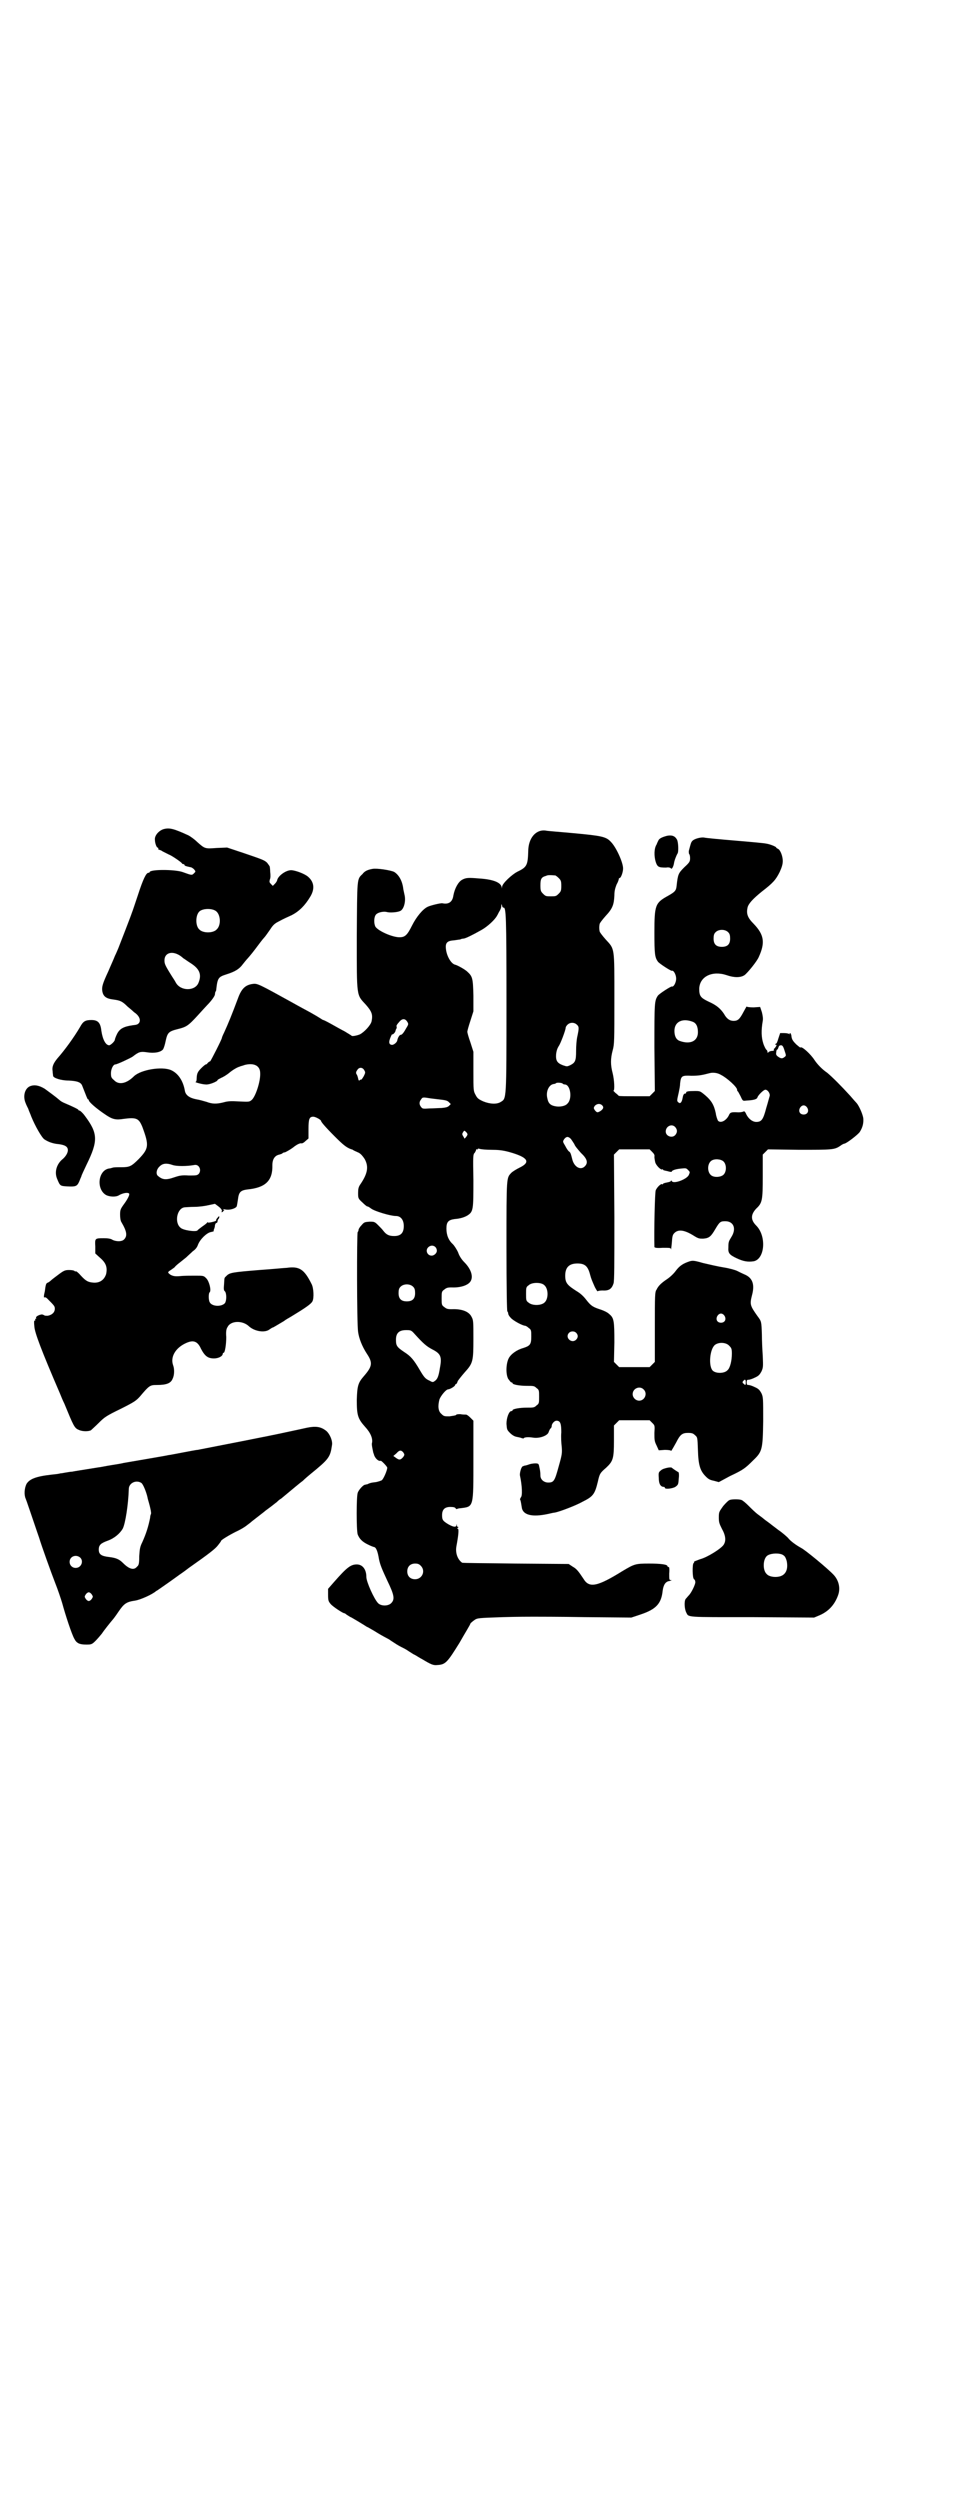 <?xml version="1.0" standalone="no"?>
<!DOCTYPE svg PUBLIC "-//W3C//DTD SVG 20010904//EN"
 "http://www.w3.org/TR/2001/REC-SVG-20010904/DTD/svg10.dtd">
<svg version="1.0" xmlns="http://www.w3.org/2000/svg"
 width="1102pt" height="2870pt" viewBox="0 0 1102 2870"
 preserveAspectRatio="xMidYMid meet">
<g transform="translate(0,2870) scale(0.5,-0.5)"
fill="#000000" stroke="none">
<path d="M375 3836 c-11 -4 -20 -15 -19 -24 0 -8 4 -18 6 -18 1 0 2 -1 2 -3 0
-2 1 -3 1 -2 1 0 5 -1 9 -4 4 -2 10 -5 14 -7 6 -2 28 -17 30 -20 0 -1 2 -2 3
-2 2 0 3 -1 3 -2 0 -2 4 -3 13 -5 3 0 7 -3 9 -5 4 -5 4 -5 0 -9 -5 -5 -5 -5
-27 3 -19 6 -72 6 -75 0 0 -1 -1 -2 -3 -2 -5 0 -12 -14 -24 -51 -7 -21 -13
-39 -14 -41 -1 -4 -29 -76 -31 -81 -1 -2 -4 -10 -8 -18 -3 -8 -10 -23 -15 -35
-14 -30 -15 -36 -14 -45 2 -13 9 -18 26 -20 15 -2 20 -4 32 -16 5 -4 12 -10
15 -13 11 -7 16 -17 12 -24 -3 -4 -5 -5 -15 -6 -21 -3 -30 -8 -36 -20 -3 -6
-5 -12 -5 -13 0 -4 -10 -13 -13 -13 -8 0 -15 13 -18 33 -2 19 -8 25 -23 25
-14 0 -19 -3 -26 -16 -14 -24 -36 -54 -52 -72 -9 -11 -13 -19 -11 -30 0 -4 1
-8 1 -10 0 -5 18 -11 36 -11 20 -1 28 -4 31 -12 9 -23 12 -31 13 -31 1 0 2 -1
2 -2 0 -4 17 -19 38 -33 16 -11 24 -13 42 -10 30 4 35 1 43 -18 16 -43 15 -50
-8 -74 -17 -17 -21 -19 -40 -19 -9 0 -18 0 -20 -1 -3 -1 -7 -2 -9 -2 -25 -5
-29 -48 -6 -61 8 -4 23 -5 30 0 9 5 21 7 23 3 1 -3 -4 -13 -13 -25 -7 -10 -8
-12 -8 -23 0 -7 1 -14 3 -17 13 -22 14 -32 6 -40 -5 -5 -17 -5 -26 -1 -4 3
-11 4 -20 4 -21 0 -21 0 -20 -19 l0 -16 11 -10 c14 -12 17 -22 14 -37 -4 -13
-14 -21 -29 -20 -12 1 -17 3 -29 16 -5 6 -11 11 -12 10 -1 -1 -2 0 -3 1 -1 1
-6 2 -12 2 -9 0 -12 -1 -24 -10 -8 -6 -16 -12 -18 -14 -2 -2 -5 -4 -7 -5 -4
-1 -5 -4 -7 -20 -1 -4 -2 -9 -2 -11 0 -2 0 -4 1 -3 1 1 4 0 6 -2 17 -17 18
-18 18 -24 0 -8 -6 -14 -16 -16 -5 0 -8 0 -8 1 0 0 -2 1 -5 2 -6 0 -16 -5 -14
-8 1 -1 0 -2 -1 -2 -1 0 -2 -1 -1 -2 1 -1 0 -2 -1 -2 -2 0 -2 -4 -1 -14 1 -14
15 -52 59 -154 2 -5 6 -15 10 -23 21 -51 23 -56 33 -60 8 -4 22 -4 28 -1 2 2
10 9 18 17 13 13 17 16 50 32 32 16 36 19 45 29 21 25 23 26 38 26 23 0 33 4
37 15 4 8 4 22 1 30 -7 19 5 40 29 51 17 8 27 5 35 -13 9 -17 16 -22 30 -22
10 0 20 5 20 11 0 1 1 2 2 2 3 0 6 19 6 36 -1 12 0 19 3 23 7 15 35 16 50 1
13 -11 36 -15 47 -6 3 2 6 4 7 4 1 0 9 5 26 15 2 2 9 6 16 10 33 20 46 29 49
35 4 7 3 31 -2 40 -17 34 -28 41 -57 37 -4 0 -33 -3 -63 -5 -61 -5 -68 -6 -75
-13 -6 -6 -5 -3 -6 -19 -1 -11 -1 -15 2 -17 4 -5 4 -21 0 -27 -8 -9 -30 -8
-35 2 -3 5 -3 21 0 23 4 4 -1 25 -8 32 -6 6 -6 6 -26 6 -10 0 -26 0 -34 -1
-12 -1 -16 0 -22 3 -7 5 -7 6 -1 10 2 1 7 5 10 7 2 3 8 8 12 11 4 3 11 9 15
12 4 4 11 10 15 14 6 4 10 9 12 15 5 13 20 27 29 29 5 1 8 2 7 2 0 1 0 3 1 5
1 2 2 6 2 9 1 3 2 5 3 5 2 0 3 2 3 4 0 2 1 4 2 5 1 1 2 3 2 5 0 2 -1 2 -4 -2
-2 -2 -4 -5 -3 -6 1 -2 -17 -6 -19 -5 -1 1 -2 1 -2 0 0 -1 -5 -5 -11 -9 -5 -4
-11 -8 -11 -9 -3 -4 -33 0 -39 6 -15 12 -8 46 10 47 2 0 12 1 22 1 10 0 25 2
33 4 l14 3 8 -6 c8 -6 10 -11 6 -13 -2 0 -1 0 1 0 3 0 4 1 4 1 -1 1 0 2 1 2 2
0 2 1 0 2 -2 2 -1 2 4 1 10 -2 23 2 26 7 1 3 2 11 3 17 2 16 6 20 22 22 41 4
58 20 57 56 0 14 6 22 16 24 3 1 7 2 7 3 1 1 3 2 5 2 2 0 16 8 23 14 7 5 12 7
15 7 2 -1 6 1 10 5 l7 6 0 22 c0 23 2 28 11 28 5 0 18 -7 18 -10 0 -2 9 -13
31 -35 19 -19 27 -26 39 -30 2 0 4 -2 6 -3 2 -1 7 -3 11 -5 5 -3 9 -8 13 -14
10 -18 7 -34 -11 -60 -3 -5 -4 -9 -4 -18 0 -12 0 -13 10 -22 5 -5 10 -9 11 -9
2 0 5 -2 9 -5 8 -6 44 -17 57 -17 11 0 18 -9 18 -23 0 -16 -7 -23 -22 -23 -12
0 -18 3 -25 12 -2 3 -8 9 -12 13 -8 8 -9 8 -20 8 -11 -1 -12 -1 -18 -8 -4 -4
-7 -9 -7 -11 0 -2 -1 -4 -2 -5 -2 -3 -2 -211 1 -229 2 -15 9 -33 20 -50 14
-21 13 -29 -7 -52 -13 -15 -15 -22 -16 -54 0 -35 2 -43 19 -62 13 -14 18 -27
16 -37 -1 -2 0 -8 1 -13 1 -5 2 -11 3 -12 2 -10 11 -18 16 -16 1 1 15 -13 15
-16 0 -6 -9 -27 -13 -29 -2 -1 -8 -3 -13 -4 -8 -1 -12 -1 -20 -5 -2 0 -4 -1
-5 -1 -4 0 -15 -12 -17 -19 -3 -10 -3 -84 0 -95 4 -10 10 -17 25 -24 6 -3 12
-5 12 -5 5 0 9 -9 12 -28 3 -14 7 -23 19 -49 16 -33 18 -43 9 -52 -7 -7 -23
-7 -30 0 -9 9 -27 49 -27 60 0 18 -9 29 -22 29 -14 0 -23 -7 -52 -40 l-14 -16
0 -14 c0 -13 1 -15 6 -21 5 -6 28 -21 31 -21 1 0 3 -1 5 -3 2 -1 7 -5 12 -7
19 -11 25 -15 30 -18 3 -2 6 -4 7 -4 0 0 7 -4 14 -8 13 -8 16 -10 35 -20 4 -3
9 -6 12 -8 9 -6 13 -8 23 -13 6 -3 11 -7 13 -8 2 -1 7 -5 12 -7 5 -3 13 -8 17
-10 20 -12 25 -14 34 -13 19 1 23 6 51 51 13 23 25 42 25 44 1 2 5 5 9 8 7 5
8 5 66 7 32 1 64 1 70 1 6 0 59 0 118 -1 l107 -1 21 7 c36 12 48 25 51 55 2
14 7 21 16 22 4 1 6 2 3 2 -4 0 -4 1 -4 15 1 11 0 15 -1 15 -2 0 -3 1 -3 2 0
4 -16 6 -42 6 -32 0 -34 -1 -61 -17 -58 -36 -77 -40 -90 -18 -12 18 -16 23
-25 28 l-9 6 -122 1 c-67 1 -122 1 -123 2 -10 7 -16 22 -13 38 5 27 6 40 3 40
-2 0 -2 0 0 2 2 1 2 2 1 2 -2 0 -3 2 -3 4 0 3 -1 3 -1 -1 -2 -4 -8 -3 -20 4
-11 7 -13 9 -13 20 0 13 6 19 19 19 7 0 11 -1 12 -3 1 -2 3 -2 3 -2 1 1 5 2 8
2 31 4 30 0 30 113 l0 88 -7 7 c-4 4 -8 7 -10 7 -2 0 -8 0 -13 1 -5 0 -9 0
-10 -2 -1 -1 -8 -2 -15 -3 -12 0 -13 0 -19 6 -7 6 -8 18 -4 33 3 8 15 23 20
23 4 0 16 7 16 10 0 1 1 2 2 2 1 0 3 3 4 7 2 3 9 12 16 20 19 21 20 25 20 77
0 38 0 43 -4 50 -6 13 -23 19 -46 18 -10 0 -12 1 -17 5 -6 4 -6 6 -6 20 0 14
0 16 6 20 5 4 7 5 17 5 20 -1 39 5 44 15 6 11 0 28 -15 43 -5 5 -11 13 -14 22
-3 7 -9 16 -12 19 -10 9 -15 21 -15 36 0 15 4 20 19 22 13 1 22 4 29 8 14 9
14 13 14 82 -1 53 -1 59 3 62 1 2 3 5 3 6 0 2 1 3 2 2 1 -1 2 0 2 1 0 1 2 1 5
0 3 -1 15 -2 26 -2 16 0 26 -1 41 -5 43 -12 51 -23 24 -36 -8 -4 -16 -9 -19
-12 -11 -12 -11 -7 -11 -168 0 -97 1 -149 2 -150 1 -1 2 -3 2 -5 0 -2 2 -6 6
-10 5 -6 27 -18 33 -18 1 0 5 -2 8 -5 6 -4 6 -6 6 -20 0 -18 -3 -21 -18 -26
-15 -4 -29 -14 -34 -24 -6 -12 -7 -36 -1 -47 3 -4 6 -8 7 -8 2 0 3 -1 3 -2 0
-3 16 -6 33 -6 15 0 17 0 22 -5 6 -4 6 -6 6 -20 0 -14 0 -16 -6 -20 -5 -5 -7
-5 -22 -5 -17 0 -33 -3 -33 -6 0 -1 -1 -2 -3 -2 -5 0 -11 -15 -11 -29 1 -13 1
-14 8 -21 5 -5 10 -8 15 -9 5 -1 10 -2 12 -3 3 -1 5 -1 5 0 1 2 10 3 22 1 15
-2 33 5 35 13 1 3 3 7 4 8 2 1 3 4 3 6 0 5 6 12 11 12 9 0 11 -7 11 -27 -1
-10 0 -25 1 -33 1 -14 1 -17 -7 -45 -9 -33 -11 -37 -24 -37 -10 0 -18 7 -18
16 0 9 -1 13 -3 22 -1 5 -2 6 -9 6 -4 0 -10 -1 -13 -2 -3 -1 -8 -3 -11 -3 -3
-1 -6 -2 -6 -3 -3 -3 -6 -16 -5 -20 5 -23 6 -47 2 -50 -1 -2 -2 -4 -2 -5 1 0
2 -4 4 -17 2 -19 24 -24 61 -16 5 1 12 3 15 3 11 2 48 16 64 25 24 12 28 17
35 46 4 18 5 20 19 32 16 15 18 21 18 62 l0 35 6 6 6 6 35 0 35 0 6 -6 c6 -6
6 -6 5 -23 0 -16 0 -19 5 -29 l5 -11 14 1 c8 0 14 -1 14 -2 0 -2 2 1 12 19 9
18 14 22 27 22 9 0 12 -1 16 -5 6 -5 6 -5 7 -34 1 -35 5 -48 18 -61 6 -6 9 -8
19 -10 l11 -3 26 14 c30 14 35 18 53 36 21 20 22 25 23 90 0 53 0 55 -4 64 -4
7 -6 10 -15 14 -6 3 -12 5 -15 5 -3 0 -4 1 -4 6 0 5 1 6 4 6 3 0 9 2 15 5 9 4
11 7 15 14 4 9 4 11 3 36 -1 14 -2 36 -2 49 -1 30 -1 30 -10 42 -17 24 -18 27
-13 47 7 25 2 40 -15 48 -7 3 -15 7 -19 9 -4 2 -18 6 -31 8 -13 2 -34 7 -47
10 -21 6 -24 6 -31 4 -15 -5 -23 -10 -32 -22 -5 -7 -14 -15 -20 -19 -12 -8
-20 -15 -24 -24 -4 -5 -4 -14 -4 -86 l0 -80 -6 -6 -6 -6 -35 0 -35 0 -6 6 -6
6 1 45 c0 50 -1 56 -12 65 -4 4 -13 8 -19 10 -19 6 -23 9 -34 23 -6 8 -14 15
-21 19 -22 14 -27 19 -27 36 0 19 9 28 28 28 17 0 24 -6 29 -25 3 -11 4 -13
11 -29 3 -6 6 -10 6 -10 1 1 6 2 12 2 15 -1 21 4 25 16 2 6 2 42 2 152 l-1
144 6 6 6 6 35 0 35 0 6 -6 c4 -4 6 -7 5 -11 0 -3 1 -9 2 -13 2 -7 13 -18 16
-16 1 1 2 0 2 -1 0 -1 5 -2 10 -3 6 -2 10 -2 10 -1 0 3 10 6 22 7 10 1 11 1
15 -3 5 -5 5 -5 2 -12 -5 -10 -35 -21 -39 -14 -1 2 -2 2 -2 1 0 -2 -4 -3 -9
-4 -5 -1 -9 -2 -9 -3 0 -1 -1 -2 -2 -1 -3 2 -12 -7 -15 -14 -2 -5 -4 -94 -3
-130 0 -2 6 -3 19 -2 18 0 19 0 19 -4 0 -2 1 4 2 15 1 16 2 19 6 23 9 9 23 7
44 -6 11 -7 13 -7 22 -7 14 1 18 5 28 22 10 17 12 18 23 18 19 0 26 -17 14
-36 -6 -10 -7 -11 -7 -24 -1 -13 2 -17 19 -25 15 -7 25 -9 39 -7 26 5 30 58 6
82 -13 13 -13 25 0 39 14 13 15 19 15 74 l0 50 6 6 6 6 72 -1 c75 0 81 0 94 9
4 3 8 5 9 5 5 0 32 21 36 27 7 11 9 21 8 32 -2 11 -10 28 -15 34 -2 2 -9 10
-15 17 -21 23 -41 43 -53 53 -12 8 -23 20 -29 29 -9 14 -29 32 -32 29 -1 -1
-5 3 -10 7 -7 7 -10 11 -11 18 0 4 -2 8 -3 8 -1 0 -2 -1 -1 -2 1 -2 1 -2 -1 0
-2 1 -7 2 -12 2 l-9 0 -4 -12 c-2 -7 -4 -12 -5 -12 -1 0 -2 -1 -2 -2 0 -1 1
-2 2 -1 3 2 -2 -7 -5 -9 -1 -1 -1 -2 0 -3 0 -1 -2 -2 -5 -2 -4 0 -7 -2 -8 -3
-2 -2 -2 -2 -2 0 0 2 -1 5 -3 6 -1 1 -5 8 -7 15 -4 13 -5 28 -1 51 1 5 0 12
-2 20 l-4 12 -15 -1 c-9 0 -16 1 -16 2 0 1 -3 -5 -7 -12 -9 -17 -13 -21 -23
-21 -9 0 -16 5 -22 16 -8 12 -17 20 -35 28 -19 9 -22 13 -22 30 1 28 30 42 63
31 17 -6 32 -6 41 0 7 5 29 32 33 42 15 33 12 51 -12 76 -14 14 -17 23 -14 37
2 9 12 20 33 37 26 20 32 27 41 45 5 11 7 18 7 25 0 12 -6 26 -11 28 -2 1 -4
2 -4 3 0 2 -15 8 -23 9 -3 1 -36 4 -72 7 -36 3 -68 6 -71 7 -8 1 -23 -3 -27
-8 -3 -3 -4 -8 -8 -23 0 -3 0 -6 1 -7 1 -1 2 -5 2 -9 0 -8 -1 -10 -13 -21 -14
-14 -15 -16 -18 -43 -1 -11 -4 -14 -20 -23 -29 -16 -31 -21 -31 -84 0 -50 1
-57 8 -67 4 -5 29 -21 32 -21 4 2 10 -9 10 -18 0 -9 -6 -20 -10 -18 -3 0 -28
-16 -32 -21 -8 -12 -8 -16 -8 -119 l1 -100 -6 -6 -6 -6 -35 0 c-19 0 -35 0
-36 1 -1 1 -4 4 -8 7 -3 3 -5 5 -4 5 3 0 2 24 -2 40 -5 19 -5 33 0 52 4 14 4
22 4 118 0 121 1 114 -20 137 -8 9 -14 17 -14 19 -1 5 -1 11 0 16 0 2 6 10 14
19 16 17 19 26 20 47 0 11 2 17 5 25 3 5 5 11 5 12 0 2 1 3 2 3 3 0 8 13 8 22
0 14 -16 49 -28 61 -11 12 -21 14 -86 20 -32 3 -61 5 -64 6 -23 3 -40 -18 -40
-48 -1 -31 -3 -36 -24 -46 -14 -7 -36 -28 -36 -35 -1 -5 -1 -5 -1 -1 -2 11
-20 18 -52 20 -24 2 -30 2 -39 -3 -9 -5 -17 -20 -20 -36 -2 -15 -11 -21 -25
-18 -4 1 -28 -5 -34 -8 -11 -5 -26 -23 -36 -43 -11 -22 -16 -27 -29 -27 -16 0
-48 14 -55 24 -4 7 -4 22 1 28 4 5 17 8 25 6 6 -2 23 -1 30 2 9 3 14 22 11 36
-1 4 -2 10 -3 14 -2 19 -10 33 -21 40 -8 4 -40 9 -50 7 -11 -2 -18 -5 -23 -12
-13 -12 -12 -9 -13 -143 0 -142 -1 -133 21 -157 14 -16 16 -23 13 -38 -2 -9
-17 -25 -27 -30 -7 -3 -19 -5 -19 -3 -1 1 -8 5 -16 10 -8 4 -22 12 -31 17 -9
5 -17 9 -18 9 -1 0 -4 2 -7 4 -3 2 -13 8 -22 13 -9 5 -28 15 -42 23 -76 42
-80 44 -90 43 -18 -2 -27 -11 -35 -33 -15 -40 -22 -57 -32 -79 -3 -6 -5 -11
-5 -12 0 -3 -25 -52 -27 -54 -2 0 -4 -2 -6 -4 -1 -2 -3 -3 -4 -3 -2 0 -16 -13
-18 -18 -2 -3 -3 -9 -3 -14 0 -5 -1 -8 -2 -8 -6 0 15 -6 23 -6 8 -1 27 7 27
10 0 1 4 3 8 5 5 2 13 7 18 11 8 7 20 14 25 15 1 1 7 2 12 4 21 5 35 -2 35
-19 1 -19 -11 -55 -20 -62 -5 -4 -6 -4 -28 -3 -18 1 -26 1 -36 -2 -16 -4 -26
-4 -39 1 -7 2 -17 5 -24 6 -15 3 -24 9 -26 19 -4 24 -16 41 -32 48 -21 9 -69
1 -85 -14 -17 -17 -35 -21 -46 -9 -6 5 -7 7 -7 16 0 9 5 20 10 20 4 0 34 14
40 18 14 11 18 12 32 10 18 -3 33 0 38 7 2 4 4 10 6 20 4 18 7 21 27 26 20 5
24 7 46 31 10 11 20 22 22 24 9 9 18 21 18 25 0 2 1 5 1 6 1 0 2 3 2 5 3 27 5
29 24 35 19 6 29 12 37 23 4 5 8 10 9 11 1 1 10 11 19 23 9 12 18 24 21 27 3
3 9 12 14 19 7 11 11 14 21 19 7 4 20 10 29 14 17 9 30 22 42 42 11 18 9 34
-5 46 -8 7 -30 15 -39 15 -12 0 -30 -13 -32 -23 0 -1 -2 -5 -5 -8 l-5 -5 -4 4
c-4 4 -4 5 -3 10 2 4 2 11 1 18 0 6 -1 12 -1 12 0 1 -3 5 -6 9 -6 6 -12 8 -50
21 l-42 14 -24 -1 c-27 -2 -27 -2 -45 14 -6 6 -16 13 -20 15 -35 16 -44 18
-58 14z m901 -106 c1 0 5 -3 8 -6 5 -5 6 -7 6 -18 0 -11 -1 -13 -6 -18 -6 -6
-7 -6 -18 -6 -11 0 -12 0 -18 6 -5 5 -6 7 -6 19 0 15 2 19 13 22 4 2 8 2 21 1z
m-119 -74 c6 1 7 -16 7 -218 0 -226 0 -220 -13 -228 -9 -6 -25 -5 -40 1 -11 5
-14 7 -18 15 -5 9 -5 10 -5 54 l0 45 -7 22 c-4 11 -7 22 -7 24 0 2 3 13 7 25
l7 22 0 36 c-1 40 -2 44 -14 55 -5 5 -23 15 -28 16 -9 2 -19 19 -21 35 -2 15
2 20 19 21 7 1 13 2 14 2 1 1 5 2 8 2 5 1 18 7 41 20 14 8 30 23 35 32 2 3 4
8 6 11 2 3 4 8 4 11 0 6 1 6 2 1 0 -2 2 -4 3 -4z m-662 -7 c12 -7 14 -33 3
-43 -8 -9 -32 -9 -40 0 -9 8 -9 32 0 41 7 7 27 8 37 2z m1179 -50 c3 -3 4 -7
4 -14 0 -13 -6 -19 -19 -19 -13 0 -19 6 -19 19 0 7 1 11 4 14 7 8 23 8 30 0z
m-1264 -51 c4 -2 9 -6 11 -8 2 -1 10 -7 18 -12 20 -13 25 -26 17 -45 -8 -19
-41 -19 -52 1 -2 4 -6 10 -8 13 -17 27 -18 30 -18 38 0 16 15 22 32 13z m526
-154 c3 -5 3 -6 -2 -14 -6 -11 -10 -16 -13 -16 -3 0 -7 -7 -8 -13 -1 -5 -9
-11 -13 -10 -6 1 -7 6 -3 16 2 5 4 9 4 8 2 -1 7 4 8 8 0 1 1 4 2 5 1 2 1 5 0
6 0 1 2 5 6 9 7 9 14 9 19 1z m656 0 c8 -3 12 -11 12 -24 0 -20 -17 -29 -42
-20 -8 3 -12 11 -12 23 0 21 18 30 42 21z m-267 -6 c6 -5 6 -8 2 -27 -2 -8 -3
-23 -3 -34 0 -23 -2 -27 -14 -33 -7 -3 -7 -3 -16 0 -13 5 -17 10 -16 25 1 9 3
14 6 19 4 5 16 37 16 42 0 2 2 5 4 7 6 6 15 6 21 1z m478 -60 c4 -12 4 -12 0
-15 -5 -4 -8 -4 -15 1 -4 3 -5 5 -4 10 0 3 1 6 2 6 1 0 2 2 3 5 1 3 2 5 6 5 3
0 5 -2 8 -12z m-966 -45 c3 -5 3 -6 -1 -14 -3 -5 -5 -8 -6 -8 0 1 -2 0 -3 -1
-2 -2 -3 -1 -4 4 -1 4 -2 8 -4 10 -1 3 -1 5 2 9 4 7 12 7 16 0z m820 -11 c14
-7 37 -28 37 -34 0 -2 1 -4 2 -4 0 0 3 -5 6 -11 5 -11 5 -11 13 -10 18 1 25 3
26 8 2 5 14 17 18 17 5 0 11 -8 10 -14 -1 -3 -4 -15 -8 -28 -7 -27 -11 -32
-23 -32 -9 0 -19 8 -24 20 -2 4 -4 5 -5 4 -2 -1 -7 -2 -12 -2 -17 1 -19 0 -22
-7 -6 -12 -19 -19 -25 -12 -1 2 -4 9 -5 17 -4 19 -10 29 -24 41 -12 10 -12 10
-24 10 -15 0 -21 -1 -20 -4 0 -1 -1 -2 -3 -2 -2 0 -4 -3 -5 -9 -2 -12 -6 -15
-10 -11 -4 3 -3 5 1 23 1 5 3 14 3 20 2 18 4 19 26 18 16 0 23 1 42 6 7 2 18
1 26 -4z m-364 -20 c1 -1 3 -2 5 -2 13 0 18 -33 6 -44 -5 -6 -18 -8 -28 -6
-11 2 -16 7 -18 18 -4 15 3 31 14 33 2 0 5 1 6 2 1 2 14 1 15 -1z m-303 -34
c7 -1 18 -2 25 -3 8 -1 13 -2 16 -5 l5 -5 -4 -4 c-3 -3 -7 -4 -17 -5 -6 0 -19
-1 -28 -1 -14 -1 -16 -1 -19 3 -5 6 -5 12 0 18 3 5 4 5 22 2z m394 -16 c4 -4
3 -8 -4 -13 -7 -4 -8 -4 -13 2 -3 5 -3 5 0 10 5 5 12 6 17 1z m471 -5 c5 -8 1
-16 -8 -16 -9 0 -13 8 -8 16 2 3 5 5 8 5 3 0 6 -2 8 -5z m-303 -45 c5 -6 5
-12 0 -18 -7 -8 -22 -3 -22 8 0 12 14 19 22 10z m-480 -12 c2 -2 3 -5 2 -6 -1
-3 -6 -9 -7 -8 0 1 -1 3 -3 6 -2 3 -2 5 0 8 3 5 3 5 8 0z m240 -15 c3 -4 6 -9
8 -12 1 -4 8 -12 15 -20 15 -14 17 -23 9 -31 -10 -10 -25 -1 -29 17 -3 12 -4
15 -7 17 -2 1 -6 7 -9 13 -6 10 -6 10 -2 16 5 6 9 6 15 0z m351 -52 c7 -7 7
-23 0 -30 -6 -6 -21 -7 -28 -2 -10 7 -10 27 0 34 7 5 22 4 28 -2z m-1266 -8
c9 -3 32 -3 49 0 11 3 18 -11 11 -20 -4 -4 -6 -4 -23 -4 -16 1 -21 0 -33 -4
-20 -7 -28 -6 -39 4 -4 5 -2 15 5 21 7 7 16 8 30 3z m607 -197 c0 -5 -6 -11
-12 -11 -10 0 -15 12 -8 19 8 8 20 3 20 -8z m246 -78 c11 -8 11 -33 1 -41 -8
-7 -28 -7 -36 0 -6 4 -6 6 -6 20 0 14 0 16 6 20 7 7 28 7 35 1z m-300 -5 c3
-3 4 -7 4 -14 0 -13 -6 -19 -19 -19 -13 0 -19 6 -19 19 0 7 1 11 4 14 7 8 23
8 30 0z m715 -66 c5 -8 1 -16 -8 -16 -9 0 -13 8 -8 16 2 3 5 5 8 5 3 0 6 -2 8
-5z m-712 -42 c20 -22 27 -28 40 -35 20 -10 23 -17 18 -43 -3 -20 -6 -26 -12
-30 -4 -3 -5 -3 -12 1 -9 4 -12 7 -22 24 -14 24 -21 32 -35 41 -18 12 -20 15
-20 29 0 15 7 22 23 22 11 0 12 0 20 -9z m371 3 c5 -5 5 -11 0 -16 -10 -10
-27 5 -16 16 4 4 12 4 16 0z m352 -30 c5 -5 6 -7 6 -18 0 -16 -4 -33 -10 -38
-7 -8 -27 -8 -34 -1 -10 10 -7 49 5 59 9 7 26 6 33 -2z m38 -84 c0 -7 -1 -7
-5 -3 -3 2 -3 4 -1 6 4 5 6 4 6 -3z m-235 -16 c10 -9 3 -26 -10 -26 -8 0 -15
7 -15 15 0 13 16 20 25 11z m-552 -145 c3 -5 3 -5 0 -10 -6 -7 -9 -8 -16 -3
l-7 5 7 6 c7 8 11 8 16 2z m40 -260 c12 -12 3 -31 -13 -31 -11 0 -18 7 -18 18
0 11 7 18 18 18 6 0 9 -1 13 -5z"/>
<path d="M1533 3821 c-11 -3 -18 -6 -20 -11 -1 -2 -3 -6 -4 -9 -6 -9 -6 -27
-2 -40 4 -12 7 -13 24 -13 5 1 10 0 11 -2 2 -3 6 5 7 12 1 7 6 19 8 22 3 4 2
26 -1 32 -5 9 -12 11 -23 9z"/>
<path d="M69 3246 c-12 -5 -17 -23 -10 -39 1 -3 4 -9 6 -13 1 -4 5 -12 7 -18
9 -22 24 -48 30 -52 9 -6 20 -10 33 -11 15 -2 21 -6 21 -14 0 -6 -5 -15 -14
-22 -12 -11 -17 -28 -11 -43 7 -17 7 -17 23 -18 20 -1 23 0 28 11 2 5 4 10 5
12 0 2 6 14 12 27 27 55 26 72 -4 112 -5 7 -11 12 -12 12 -2 0 -3 1 -3 2 0 1
-12 7 -31 15 -5 2 -10 5 -12 7 -8 7 -23 18 -34 26 -13 8 -24 10 -34 6z"/>
<path d="M706 2462 c-9 -2 -32 -7 -51 -11 -26 -6 -175 -35 -201 -40 -3 0 -18
-3 -34 -6 -16 -3 -31 -6 -33 -6 -3 -1 -51 -9 -103 -18 -3 -1 -15 -3 -28 -5
-13 -2 -26 -5 -29 -5 -43 -7 -57 -9 -61 -10 -3 0 -9 -1 -15 -2 -5 -1 -11 -2
-13 -2 -2 -1 -11 -2 -21 -3 -35 -4 -49 -10 -56 -21 -5 -10 -6 -25 -2 -34 2 -5
4 -11 5 -14 1 -3 7 -20 13 -38 6 -18 12 -35 13 -38 5 -17 28 -81 37 -104 6
-15 13 -36 16 -46 7 -26 22 -72 28 -82 5 -10 12 -13 27 -13 11 0 13 0 21 8 5
5 11 12 15 17 6 9 19 25 24 31 2 2 8 10 14 19 13 19 18 23 39 26 12 2 39 14
48 22 1 0 12 8 25 17 13 9 25 18 28 20 3 2 13 9 22 16 47 33 61 44 67 52 4 5
7 9 7 10 0 2 18 13 34 21 9 4 19 10 23 13 5 4 11 8 14 11 19 15 26 20 27 21 1
1 6 5 13 10 7 5 14 11 17 13 2 2 6 6 10 8 29 24 43 36 50 41 4 4 12 11 17 15
43 35 46 39 50 67 2 10 -6 28 -15 34 -11 8 -22 10 -42 6z m-381 -127 c4 -3 11
-20 14 -33 0 -2 3 -11 5 -19 2 -8 4 -17 3 -19 -1 -2 -2 -6 -2 -9 -4 -20 -9
-36 -18 -56 -5 -10 -6 -15 -7 -32 0 -17 -1 -21 -5 -24 -7 -9 -18 -6 -32 8 -9
9 -16 12 -32 14 -18 2 -24 6 -24 17 0 11 5 15 22 21 13 5 26 15 33 27 6 11 13
56 14 91 0 14 17 22 29 14z m-141 -171 c9 -8 3 -24 -10 -24 -8 0 -14 6 -14 14
0 12 14 18 24 10z m27 -85 c3 -5 3 -5 0 -10 -2 -3 -5 -5 -7 -5 -2 0 -5 2 -7 5
-3 5 -3 5 0 10 2 3 5 5 7 5 2 0 5 -2 7 -5z"/>
<path d="M1534 2370 c-5 -1 -12 -3 -15 -6 -5 -4 -6 -5 -5 -17 0 -14 4 -21 12
-21 1 0 2 -1 2 -2 0 -4 17 -2 24 2 7 5 7 6 8 20 1 8 0 14 -1 14 -1 0 -13 8
-15 10 -1 1 -5 1 -10 0z"/>
<path d="M1677 2296 c-3 -1 -9 -7 -15 -14 -9 -13 -10 -13 -10 -26 0 -11 1 -14
7 -26 9 -16 10 -28 4 -37 -6 -9 -38 -29 -54 -33 -8 -3 -14 -5 -14 -6 1 -1 0
-2 -1 -3 -3 -2 -3 -34 1 -37 2 -1 3 -4 3 -7 0 -5 -8 -22 -14 -29 -3 -3 -6 -7
-8 -9 -4 -5 -3 -23 1 -31 6 -12 -3 -11 152 -11 l142 -1 12 5 c21 9 35 24 43
46 6 16 2 34 -10 47 -13 14 -65 57 -75 62 -11 6 -25 16 -30 23 -3 3 -13 12
-22 18 -9 7 -16 12 -17 13 -1 1 -4 3 -8 6 -4 3 -7 5 -8 6 -1 1 -6 5 -13 10 -7
5 -17 15 -23 21 -6 6 -13 12 -16 13 -5 2 -22 2 -27 0z m120 -125 c6 -3 8 -5
11 -15 4 -19 -2 -33 -18 -36 -10 -2 -23 0 -28 6 -9 8 -9 32 0 41 6 6 24 8 35
4z"/>
</g>
</svg>
